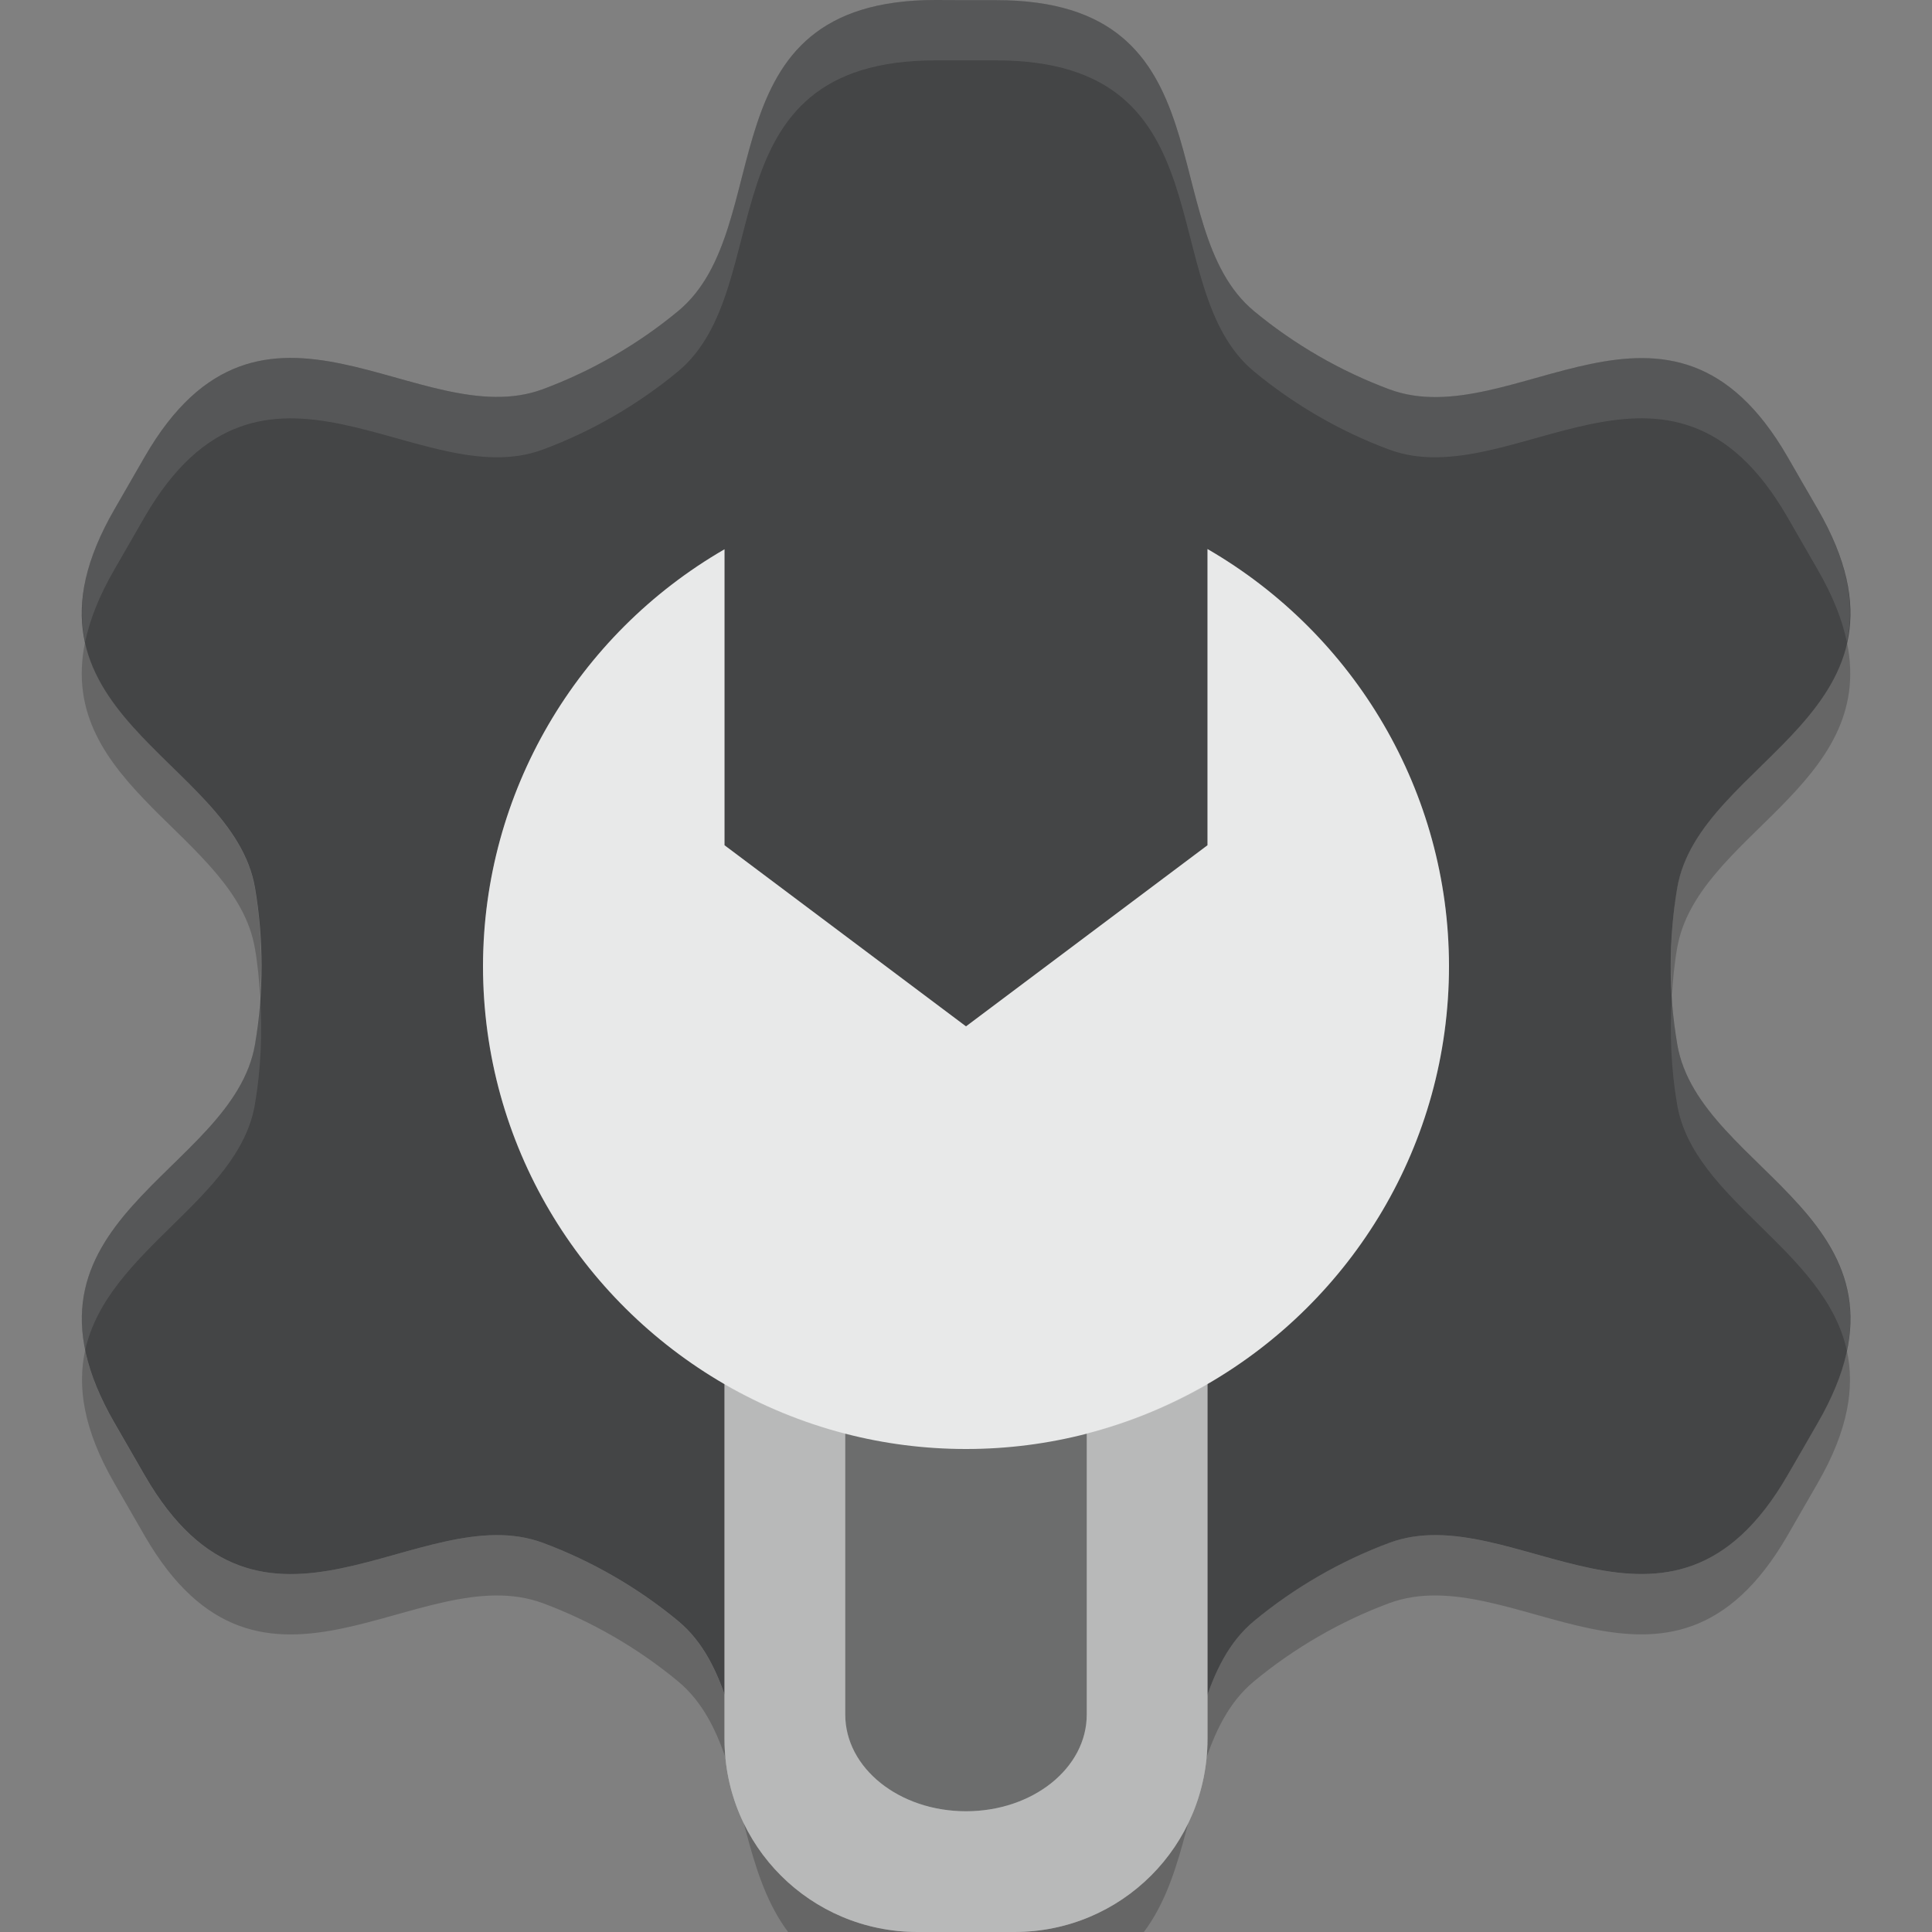 <?xml version="1.0" encoding="UTF-8" standalone="no"?>
<svg
   width="16"
   height="16"
   version="1"
   id="svg10"
   sodipodi:docname="utilities-tweak-tool.svg"
   inkscape:version="1.1.1 (1:1.1+202109281949+c3084ef5ed)"
   xmlns:inkscape="http://www.inkscape.org/namespaces/inkscape"
   xmlns:sodipodi="http://sodipodi.sourceforge.net/DTD/sodipodi-0.dtd"
   xmlns="http://www.w3.org/2000/svg"
   xmlns:svg="http://www.w3.org/2000/svg">
  <rect width="100%" height="100%" fill="#808080" stroke="none"/>
  <defs
     id="defs14">
    <style
       id="current-color-scheme"
       type="text/css">
        .ColorScheme-Text {
            color:#31363b;
        }
        .ColorScheme-Background {
        color:#eff0f1;
        }
    </style>
  </defs>
  <sodipodi:namedview
     id="namedview12"
     pagecolor="#ffffff"
     bordercolor="#666666"
     borderopacity="1.0"
     inkscape:pageshadow="2"
     inkscape:pageopacity="0.0"
     inkscape:pagecheckerboard="0"
     showgrid="true"
     inkscape:zoom="26.428116"
     inkscape:cx="8.494741"
     inkscape:cy="8.9298836"
     inkscape:window-width="1440"
     inkscape:window-height="693"
     inkscape:window-x="0"
     inkscape:window-y="0"
     inkscape:window-maximized="1"
     inkscape:current-layer="g951"
     inkscape:snap-center="true">
    <inkscape:grid
       type="xygrid"
       id="grid831" />
  </sodipodi:namedview>
  <path
     id="path5119"
     style="fill:#000000;fill-opacity:1;opacity:0.2"
     d="M 0.705 5.316 C 0.455 6.513 1.952 6.918 2.111 7.854 C 2.134 7.984 2.146 8.117 2.154 8.25 C 2.174 7.95 2.161 7.648 2.111 7.354 C 1.977 6.562 0.887 6.149 0.705 5.316 z M 15.295 5.316 C 15.113 6.149 14.023 6.562 13.889 7.354 C 13.839 7.648 13.826 7.95 13.846 8.25 C 13.854 8.117 13.866 7.984 13.889 7.854 C 14.048 6.918 15.544 6.513 15.295 5.316 z M 0.705 11.184 C 0.64 11.483 0.689 11.836 0.947 12.283 L 1.197 12.717 C 2.17 14.405 3.472 12.897 4.496 13.277 C 4.9 13.427 5.283 13.649 5.615 13.924 C 6.456 14.621 5.801 16.5 7.75 16.5 L 8.25 16.5 C 10.198 16.501 9.544 14.621 10.385 13.924 C 10.717 13.649 11.1 13.427 11.504 13.277 C 12.528 12.897 13.828 14.404 14.803 12.717 L 14.928 12.5 L 15.053 12.283 C 15.31 11.838 15.36 11.485 15.295 11.186 C 15.257 11.366 15.18 11.563 15.053 11.783 L 14.928 12 L 14.803 12.217 C 13.828 13.904 12.528 12.397 11.504 12.777 C 11.1 12.927 10.717 13.149 10.385 13.424 C 9.544 14.121 10.198 16.001 8.25 16 L 7.75 16 C 5.801 16 6.456 14.121 5.615 13.424 C 5.283 13.149 4.9 12.927 4.496 12.777 C 3.472 12.397 2.17 13.905 1.197 12.217 L 0.947 11.783 C 0.819 11.562 0.743 11.364 0.705 11.184 z " />
  <g
     id="g951">
    <path
       d="m7.75 0c-1.948-0.001-1.293 1.879-2.134 2.576-0.332 0.275-0.716 0.497-1.12 0.647-1.024 0.38-2.324-1.128-3.298 0.56l-0.125 0.217-0.125 0.217c-0.975 1.687 0.981 2.059 1.164 3.136 0.072 0.425 0.072 0.869 0 1.294-0.183 1.077-2.138 1.449-1.164 3.136l0.25 0.434c0.973 1.688 2.274 0.18 3.298 0.56 0.404 0.15 0.788 0.372 1.12 0.647 0.841 0.697 0.186 2.576 2.135 2.576h0.5c1.948 0.001 1.293-1.879 2.135-2.576 0.332-0.275 0.716-0.497 1.12-0.647 1.024-0.38 2.324 1.127 3.298-0.56l0.125-0.216 0.125-0.217c0.975-1.687-0.981-2.059-1.164-3.136-0.072-0.425-0.072-0.869 0-1.294 0.183-1.077 2.138-1.449 1.164-3.137l-0.125-0.216-0.125-0.217c-0.973-1.688-2.274-0.18-3.298-0.56-0.404-0.15-0.788-0.372-1.12-0.647-0.841-0.697-0.186-2.576-2.135-2.576h-0.25z"
       style="fill:#474747;fill-opacity:1"
       id="path2"
       class="ColorScheme-Text" />
    <path
       d="m7.75 0c-1.948-0.001-1.293 1.879-2.134 2.576-0.332 0.275-0.716 0.497-1.12 0.647-1.024 0.38-2.324-1.128-3.298 0.56l-0.125 0.217-0.125 0.217c-0.975 1.687 0.981 2.059 1.164 3.136 0.072 0.425 0.072 0.869 0 1.294-0.183 1.077-2.138 1.449-1.164 3.136l0.25 0.434c0.973 1.688 2.274 0.18 3.298 0.56 0.404 0.15 0.788 0.372 1.12 0.647 0.841 0.697 0.186 2.576 2.135 2.576h0.5c1.948 0.001 1.293-1.879 2.135-2.576 0.332-0.275 0.716-0.497 1.12-0.647 1.024-0.38 2.324 1.127 3.298-0.56l0.125-0.216 0.125-0.217c0.975-1.687-0.981-2.059-1.164-3.136-0.072-0.425-0.072-0.869 0-1.294 0.183-1.077 2.138-1.449 1.164-3.137l-0.125-0.216-0.125-0.217c-0.973-1.688-2.274-0.18-3.298-0.56-0.404-0.15-0.788-0.372-1.12-0.647-0.841-0.697-0.186-2.576-2.135-2.576h-0.25z"
       style="fill:currentColor;fill-opacity:1;opacity:0.12"
       id="path12842"
       class="ColorScheme-Text" />
  </g>
  <path
     id="path32435"
     style="fill:#ffffff;fill-opacity:1;opacity:0.1"
     d="M 7.75 0 C 5.802 -0.001 6.456 1.879 5.615 2.576 C 5.283 2.851 4.9 3.073 4.496 3.223 C 3.472 3.603 2.172 2.096 1.197 3.783 L 1.072 4 L 0.947 4.217 C 0.689 4.663 0.64 5.017 0.705 5.316 C 0.743 5.136 0.819 4.938 0.947 4.717 L 1.072 4.5 L 1.197 4.283 C 2.172 2.596 3.472 4.103 4.496 3.723 C 4.9 3.573 5.283 3.351 5.615 3.076 C 6.456 2.379 5.802 0.499 7.75 0.5 L 8 0.5 L 8.25 0.5 C 10.199 0.5 9.544 2.379 10.385 3.076 C 10.717 3.351 11.1 3.573 11.504 3.723 C 12.528 4.103 13.83 2.595 14.803 4.283 L 14.928 4.5 L 15.053 4.717 C 15.181 4.938 15.257 5.136 15.295 5.316 C 15.36 5.017 15.311 4.664 15.053 4.217 L 14.928 4 L 14.803 3.783 C 13.83 2.095 12.528 3.603 11.504 3.223 C 11.1 3.073 10.717 2.851 10.385 2.576 C 9.544 1.879 10.199 2.9605947e-16 8.25 0 L 8 0 L 7.75 0 z M 2.154 8.25 C 2.146 8.383 2.134 8.516 2.111 8.646 C 1.952 9.582 0.456 9.987 0.705 11.184 C 0.887 10.351 1.977 9.938 2.111 9.146 C 2.161 8.852 2.174 8.55 2.154 8.25 z M 13.846 8.25 C 13.826 8.55 13.839 8.852 13.889 9.146 C 14.023 9.939 15.114 10.352 15.295 11.186 C 15.546 9.988 14.048 9.583 13.889 8.646 C 13.866 8.516 13.854 8.383 13.846 8.25 z " />
  <path
     d="M 24,5.047 V 7.5 L 22,9 20,7.5 V 5.049 C 18.776,5.757 18.002,7.064 18,8.5 c 0,2.209 1.791,4 4,4 2.209,0 4,-1.791 4,-4 -7.23e-4,-1.437 -0.776,-2.744 -2,-3.453 z"
     id="path8"
     style="fill:#e4e6e7;fill-opacity:1" />
  <path
     d="M -3,4.547 V 7 L -5,8.5 -7,7 V 4.549 C -8.224,5.257 -8.998,6.564 -9,8 c 0,2.209 1.791,4 4,4 2.209,0 4,-1.791 4,-4 -7.23e-4,-1.437 -0.776,-2.744 -2,-3.453 z"
     id="path38245"
     style="opacity:0.2;fill:#ffffff;fill-opacity:1" />
  <g
     id="g19013">
    <path
       d="m -3.251,-22.549 c -1.948,-0.001 -1.293,1.879 -2.134,2.576 -0.332,0.275 -0.716,0.497 -1.12,0.647 -1.024,0.38 -2.324,-1.128 -3.298,0.56 l -0.125,0.217 -0.125,0.217 c -0.975,1.687 0.981,2.059 1.164,3.136 0.072,0.425 0.072,0.869 0,1.294 -0.183,1.077 -2.138,1.449 -1.164,3.136 l 0.25,0.434 c 0.973,1.688 2.274,0.18 3.298,0.56 0.404,0.15 0.788,0.372 1.12,0.647 0.841,0.697 0.186,2.576 2.135,2.576 h 0.5 c 1.948,0.001 1.293,-1.879 2.135,-2.576 0.332,-0.275 0.716,-0.497 1.12,-0.647 1.024,-0.38 2.324,1.127 3.298,-0.56 l 0.125,-0.216 0.125,-0.217 c 0.975,-1.687 -0.981,-2.059 -1.164,-3.136 -0.072,-0.425 -0.072,-0.869 0,-1.294 0.183,-1.077 2.138,-1.449 1.164,-3.137 l -0.125,-0.216 -0.125,-0.217 c -0.973,-1.688 -2.274,-0.18 -3.298,-0.56 -0.404,-0.15 -0.788,-0.372 -1.12,-0.647 -0.841,-0.697 -0.186,-2.576 -2.135,-2.576 h -0.25 z"
       style="fill:#3f3f3f;fill-opacity:1"
       id="path2-3" />
    <path
       id="path32435-6"
       style="opacity:0.1;fill:#ffffff;fill-opacity:1"
       d="m -3.25,-22.549 c -1.948,-0.001 -1.294,1.879 -2.135,2.576 -0.332,0.275 -0.715,0.497 -1.119,0.646 -1.024,0.38 -2.325,-1.127 -3.299,0.561 l -0.125,0.217 -0.125,0.217 c -0.258,0.447 -0.308,0.8 -0.242,1.1 0.038,-0.181 0.114,-0.378 0.242,-0.6 l 0.125,-0.217 0.125,-0.217 c 0.974,-1.688 2.274,-0.181 3.299,-0.561 0.404,-0.15 0.787,-0.371 1.119,-0.646 0.841,-0.697 0.186,-2.577 2.135,-2.576 H -3 -2.75 c 1.949,0 1.294,1.879 2.135,2.576 0.332,0.275 0.715,0.497 1.119,0.646 1.024,0.38 2.326,-1.127 3.299,0.561 l 0.125,0.217 0.125,0.217 c 0.128,0.221 0.205,0.419 0.242,0.6 0.065,-0.3 0.016,-0.653 -0.242,-1.1 l -0.125,-0.217 -0.125,-0.217 c -0.973,-1.688 -2.275,-0.181 -3.299,-0.561 -0.404,-0.15 -0.787,-0.371 -1.119,-0.646 -0.841,-0.697 -0.186,-2.576 -2.135,-2.576 H -3 Z m -5.596,8.25 c -0.009,0.133 -0.021,0.266 -0.043,0.396 -0.159,0.936 -1.656,1.341 -1.406,2.537 0.182,-0.833 1.272,-1.245 1.406,-2.037 0.05,-0.295 0.062,-0.597 0.043,-0.896 z m 11.691,0 c -0.019,0.3 -0.007,0.602 0.043,0.896 0.135,0.792 1.226,1.205 1.406,2.039 0.251,-1.198 -1.247,-1.603 -1.406,-2.539 -0.022,-0.131 -0.034,-0.263 -0.043,-0.396 z" />
    <path
       id="path5119-7"
       style="opacity:0.2;fill:#000000;fill-opacity:1"
       d="m -10.295,-17.232 c -0.25,1.196 1.247,1.601 1.406,2.537 0.022,0.131 0.034,0.263 0.043,0.396 0.019,-0.3 0.007,-0.602 -0.043,-0.896 -0.135,-0.792 -1.224,-1.205 -1.406,-2.037 z m 14.59,0 c -0.182,0.833 -1.272,1.245 -1.406,2.037 -0.05,0.294 -0.062,0.597 -0.043,0.896 0.009,-0.133 0.021,-0.266 0.043,-0.396 0.159,-0.936 1.655,-1.341 1.406,-2.537 z m -14.59,5.867 c -0.065,0.3 -0.016,0.653 0.242,1.1 l 0.25,0.434 c 0.973,1.688 2.275,0.181 3.299,0.561 0.404,0.15 0.787,0.371 1.119,0.646 0.841,0.697 0.186,2.576 2.135,2.576 h 0.5 c 1.948,0.001 1.294,-1.879 2.135,-2.576 0.332,-0.275 0.715,-0.497 1.119,-0.646 1.024,-0.38 2.325,1.127 3.299,-0.561 l 0.125,-0.217 0.125,-0.217 c 0.258,-0.446 0.307,-0.798 0.242,-1.098 -0.038,0.18 -0.115,0.377 -0.242,0.598 l -0.125,0.217 -0.125,0.217 c -0.974,1.688 -2.274,0.181 -3.299,0.561 -0.404,0.15 -0.787,0.371 -1.119,0.646 -0.841,0.697 -0.186,2.577 -2.135,2.576 h -0.5 c -1.949,0 -1.294,-1.879 -2.135,-2.576 -0.332,-0.275 -0.715,-0.497 -1.119,-0.646 -1.024,-0.38 -2.326,1.127 -3.299,-0.561 l -0.25,-0.434 c -0.128,-0.221 -0.205,-0.419 -0.242,-0.6 z" />
    <g
       id="g37957-5"
       transform="translate(-15,-22.549)">
      <path
         id="rect4-3-3"
         style="fill:#e1e1e5;fill-opacity:1"
         d="M 14,4.547 V 7 L 12,8.5 10,7 V 4.549 C 8.776,5.257 8.002,6.564 8,8 c 0,1.48 0.805,2.771 2,3.463 v 2.938 C 10,15.287 10.713,16 11.6,16 h 0.801 C 13.287,16 14,15.287 14,14.4 v -2.938 C 15.195,10.771 16,9.48 16,8 15.999,6.563 15.224,5.256 14,4.547 Z" />
      <path
         id="rect33192-5"
         style="opacity:0.2;fill:#000000;fill-opacity:1"
         d="m 10,11.463 v 2.938 C 10,15.287 10.713,16 11.6,16 h 0.801 C 13.287,16 14,15.287 14,14.4 v -2.938 C 13.411,11.804 12.729,12 12,12 11.271,12 10.589,11.804 10,11.463 Z" />
      <path
         id="rect33413-6"
         d="m 11,11.873 v 2.326 C 11,14.642 11.446,15 12,15 c 0.554,0 1,-0.358 1,-0.801 V 11.873 C 12.68,11.956 12.345,12 12,12 11.655,12 11.32,11.956 11,11.873 Z"
         style="opacity:0.4" />
    </g>
    <path
       d="m 15.749,-22.5 c -1.948,-0.001 -1.293,1.879 -2.134,2.576 -0.332,0.275 -0.716,0.497 -1.12,0.647 -1.024,0.38 -2.324,-1.128 -3.298,0.56 l -0.125,0.217 -0.125,0.217 c -0.975,1.687 0.981,2.059 1.164,3.136 0.072,0.425 0.072,0.869 0,1.294 -0.183,1.077 -2.138,1.449 -1.164,3.136 l 0.25,0.434 c 0.973,1.688 2.274,0.18 3.298,0.56 0.404,0.15 0.788,0.372 1.12,0.647 0.841,0.697 0.186,2.576 2.135,2.576 h 0.5 c 1.948,0.001 1.293,-1.879 2.135,-2.576 0.332,-0.275 0.716,-0.497 1.12,-0.647 1.024,-0.38 2.324,1.127 3.298,-0.56 l 0.125,-0.216 0.125,-0.217 c 0.975,-1.687 -0.981,-2.059 -1.164,-3.136 -0.072,-0.425 -0.072,-0.869 0,-1.294 0.183,-1.077 2.138,-1.449 1.164,-3.137 l -0.125,-0.216 -0.125,-0.217 c -0.973,-1.688 -2.274,-0.18 -3.298,-0.56 -0.404,-0.15 -0.788,-0.372 -1.12,-0.647 -0.841,-0.697 -0.186,-2.576 -2.135,-2.576 h -0.25 z"
       style="fill:#e1e1e5;fill-opacity:1"
       id="path7668" />
    <path
       id="path7670"
       style="opacity:0.1;fill:#ffffff;fill-opacity:1"
       d="m 15.75,-22.5 c -1.948,-0.001 -1.294,1.879 -2.135,2.576 -0.332,0.275 -0.715,0.497 -1.119,0.646 -1.024,0.38 -2.325,-1.127 -3.299,0.561 l -0.125,0.217 -0.125,0.217 c -0.258,0.447 -0.308,0.8 -0.242,1.1 0.038,-0.181 0.114,-0.378 0.242,-0.6 L 9.072,-18 l 0.125,-0.217 c 0.974,-1.688 2.274,-0.181 3.299,-0.561 0.404,-0.15 0.787,-0.371 1.119,-0.646 C 14.456,-20.121 13.802,-22.001 15.75,-22 H 16 16.25 c 1.949,0 1.294,1.879 2.135,2.576 0.332,0.275 0.715,0.497 1.119,0.646 1.024,0.38 2.326,-1.127 3.299,0.561 l 0.125,0.217 0.125,0.217 c 0.128,0.221 0.205,0.419 0.242,0.6 0.065,-0.3 0.016,-0.653 -0.242,-1.1 l -0.125,-0.217 -0.125,-0.217 c -0.973,-1.688 -2.275,-0.181 -3.299,-0.561 -0.404,-0.15 -0.787,-0.371 -1.119,-0.646 C 17.544,-20.621 18.199,-22.5 16.25,-22.5 H 16 Z m -5.596,8.25 c -0.009,0.133 -0.021,0.266 -0.043,0.396 -0.159,0.936 -1.656,1.341 -1.406,2.537 0.182,-0.833 1.272,-1.245 1.406,-2.037 0.05,-0.295 0.062,-0.597 0.043,-0.896 z m 11.691,0 c -0.019,0.3 -0.007,0.602 0.043,0.896 0.135,0.792 1.226,1.205 1.406,2.039 0.251,-1.198 -1.247,-1.603 -1.406,-2.539 -0.022,-0.131 -0.034,-0.263 -0.043,-0.396 z" />
    <path
       id="path7672"
       style="opacity:0.2;fill:#000000;fill-opacity:1"
       d="m 8.705,-17.184 c -0.25,1.196 1.247,1.601 1.406,2.537 0.022,0.131 0.034,0.263 0.043,0.396 0.019,-0.3 0.007,-0.602 -0.043,-0.896 -0.135,-0.792 -1.224,-1.205 -1.406,-2.037 z m 14.59,0 c -0.182,0.833 -1.272,1.245 -1.406,2.037 -0.05,0.294 -0.062,0.597 -0.043,0.896 0.009,-0.133 0.021,-0.266 0.043,-0.396 0.159,-0.936 1.655,-1.341 1.406,-2.537 z m -14.59,5.867 c -0.065,0.3 -0.016,0.653 0.242,1.1 l 0.25,0.434 c 0.973,1.688 2.275,0.181 3.299,0.561 0.404,0.15 0.787,0.371 1.119,0.646 0.841,0.697 0.186,2.576 2.135,2.576 h 0.5 c 1.948,0.001 1.294,-1.879 2.135,-2.576 0.332,-0.275 0.715,-0.497 1.119,-0.646 1.024,-0.38 2.325,1.127 3.299,-0.561 L 22.928,-10 l 0.125,-0.217 c 0.258,-0.446 0.307,-0.798 0.242,-1.098 -0.038,0.18 -0.115,0.377 -0.242,0.598 l -0.125,0.217 -0.125,0.217 c -0.974,1.688 -2.274,0.181 -3.299,0.561 -0.404,0.15 -0.787,0.371 -1.119,0.646 -0.841,0.697 -0.186,2.577 -2.135,2.576 h -0.5 c -1.949,0 -1.294,-1.879 -2.135,-2.576 -0.332,-0.275 -0.715,-0.497 -1.119,-0.646 -1.024,-0.38 -2.326,1.127 -3.299,-0.561 L 8.947,-10.717 C 8.819,-10.938 8.743,-11.136 8.705,-11.316 Z" />
    <g
       id="g7680"
       transform="translate(4,-22.5)">
      <path
         id="path7674"
         style="fill:#3f3f3f;fill-opacity:1"
         d="M 14,4.547 V 7 L 12,8.5 10,7 V 4.549 C 8.776,5.257 8.002,6.564 8,8 c 0,1.48 0.805,2.771 2,3.463 v 2.938 C 10,15.287 10.713,16 11.6,16 h 0.801 C 13.287,16 14,15.287 14,14.4 v -2.938 C 15.195,10.771 16,9.48 16,8 15.999,6.563 15.224,5.256 14,4.547 Z" />
      <path
         id="path7676"
         style="opacity:0.2;fill:#000000;fill-opacity:1"
         d="m 10,11.463 v 2.938 C 10,15.287 10.713,16 11.6,16 h 0.801 C 13.287,16 14,15.287 14,14.4 v -2.938 C 13.411,11.804 12.729,12 12,12 11.271,12 10.589,11.804 10,11.463 Z" />
      <path
         id="path7678"
         d="m 11,11.873 v 2.326 C 11,14.642 11.446,15 12,15 c 0.554,0 1,-0.358 1,-0.801 V 11.873 C 12.68,11.956 12.345,12 12,12 11.655,12 11.32,11.956 11,11.873 Z"
         style="opacity:0.4" />
    </g>
  </g>
  <g
     id="g19119">
    <path
       id="rect4-3"
       style="fill:#e5e5e5;fill-opacity:1"
       d="M 10,4.547 V 7 L 8,8.5 6,7 V 4.549 C 4.776,5.257 4.002,6.564 4,8 c 0,1.48 0.805,2.771 2,3.463 v 2.938 C 6,15.287 6.713,16 7.6,16 H 8.4 C 9.287,16 10,15.287 10,14.4 v -2.938 C 11.195,10.771 12,9.48 12,8 11.999,6.563 11.224,5.256 10,4.547 Z"
       class="ColorScheme-Background" />
    <path
       id="rect4-3-2"
       style="opacity:0.1;fill:currentColor;fill-opacity:1"
       d="M 10,4.547 V 7 L 8,8.5 6,7 V 4.549 C 4.776,5.257 4.002,6.564 4,8 c 0,1.48 0.805,2.771 2,3.463 v 2.938 C 6,15.287 6.713,16 7.6,16 H 8.4 C 9.287,16 10,15.287 10,14.4 v -2.938 C 11.195,10.771 12,9.48 12,8 11.999,6.563 11.224,5.256 10,4.547 Z"
       class="ColorScheme-Background" />
    <path
       id="rect33413"
       d="m 7,11.873 v 2.326 C 7,14.642 7.446,15 8,15 8.554,15 9,14.642 9,14.199 V 11.873 C 8.68,11.956 8.345,12 8,12 7.655,12 7.32,11.956 7,11.873 Z"
       style="opacity:0.5;fill:currentColor" />
    <path
       id="rect33192"
       style="opacity:0.2;fill:currentColor;fill-opacity:1"
       d="m 6,11.463 v 2.938 C 6,15.287 6.713,16 7.6,16 H 8.4 C 9.287,16 10,15.287 10,14.4 v -2.938 c -0.31,0.179 -0.645,0.318 -1,0.41 v 2.326 C 9,14.642 8.554,15 8,15 7.446,15 7,14.642 7,14.199 V 11.873 C 6.645,11.781 6.31,11.642 6,11.463 Z"
       sodipodi:nodetypes="cssssccssscc" />
    <path
       id="path19402"
       d="m 7,11.873 v 2.326 C 7,14.642 7.446,15 8,15 8.554,15 9,14.642 9,14.199 V 11.873 C 8.68,11.956 8.345,12 8,12 7.655,12 7.32,11.956 7,11.873 Z"
       style="opacity:0.1;fill:currentColor"
       class="ColorScheme-Text" />
    <path
       id="path18756"
       style="opacity:0.1;fill:#ffffff;fill-opacity:1"
       d="M 10 4.547 L 10 7 L 8 8.5 L 6 7 L 6 4.549 C 4.929 5.168 4.203 6.247 4.037 7.469 C 4.026 7.547 4.018 7.626 4.012 7.705 C 4.011 7.721 4.011 7.736 4.01 7.752 C 4.005 7.834 4 7.917 4 8 C 4 8.081 4.003 8.162 4.008 8.242 C 4.01 8.272 4.013 8.301 4.016 8.33 C 4.02 8.383 4.025 8.436 4.031 8.488 C 4.035 8.518 4.039 8.548 4.043 8.578 C 4.067 8.745 4.1 8.909 4.145 9.068 C 4.168 9.153 4.194 9.238 4.223 9.32 C 4.541 10.229 5.178 10.987 6 11.463 L 6 11.467 C 6.588 11.805 7.27 12 8 12 C 8.73 12 9.412 11.805 10 11.467 L 10 11.463 C 10.822 10.987 11.459 10.229 11.777 9.32 C 11.806 9.238 11.832 9.153 11.855 9.068 C 11.9 8.909 11.933 8.745 11.957 8.578 C 11.961 8.548 11.965 8.518 11.969 8.488 C 11.975 8.436 11.98 8.383 11.984 8.33 C 11.987 8.301 11.99 8.272 11.992 8.242 C 11.997 8.162 12 8.081 12 8 C 12 7.917 11.995 7.834 11.99 7.752 C 11.99 7.745 11.991 7.739 11.99 7.732 C 11.989 7.719 11.987 7.706 11.986 7.693 C 11.982 7.636 11.978 7.58 11.971 7.523 C 11.967 7.493 11.963 7.463 11.959 7.434 C 11.784 6.225 11.061 5.161 10 4.547 z " />
  </g>
</svg>
